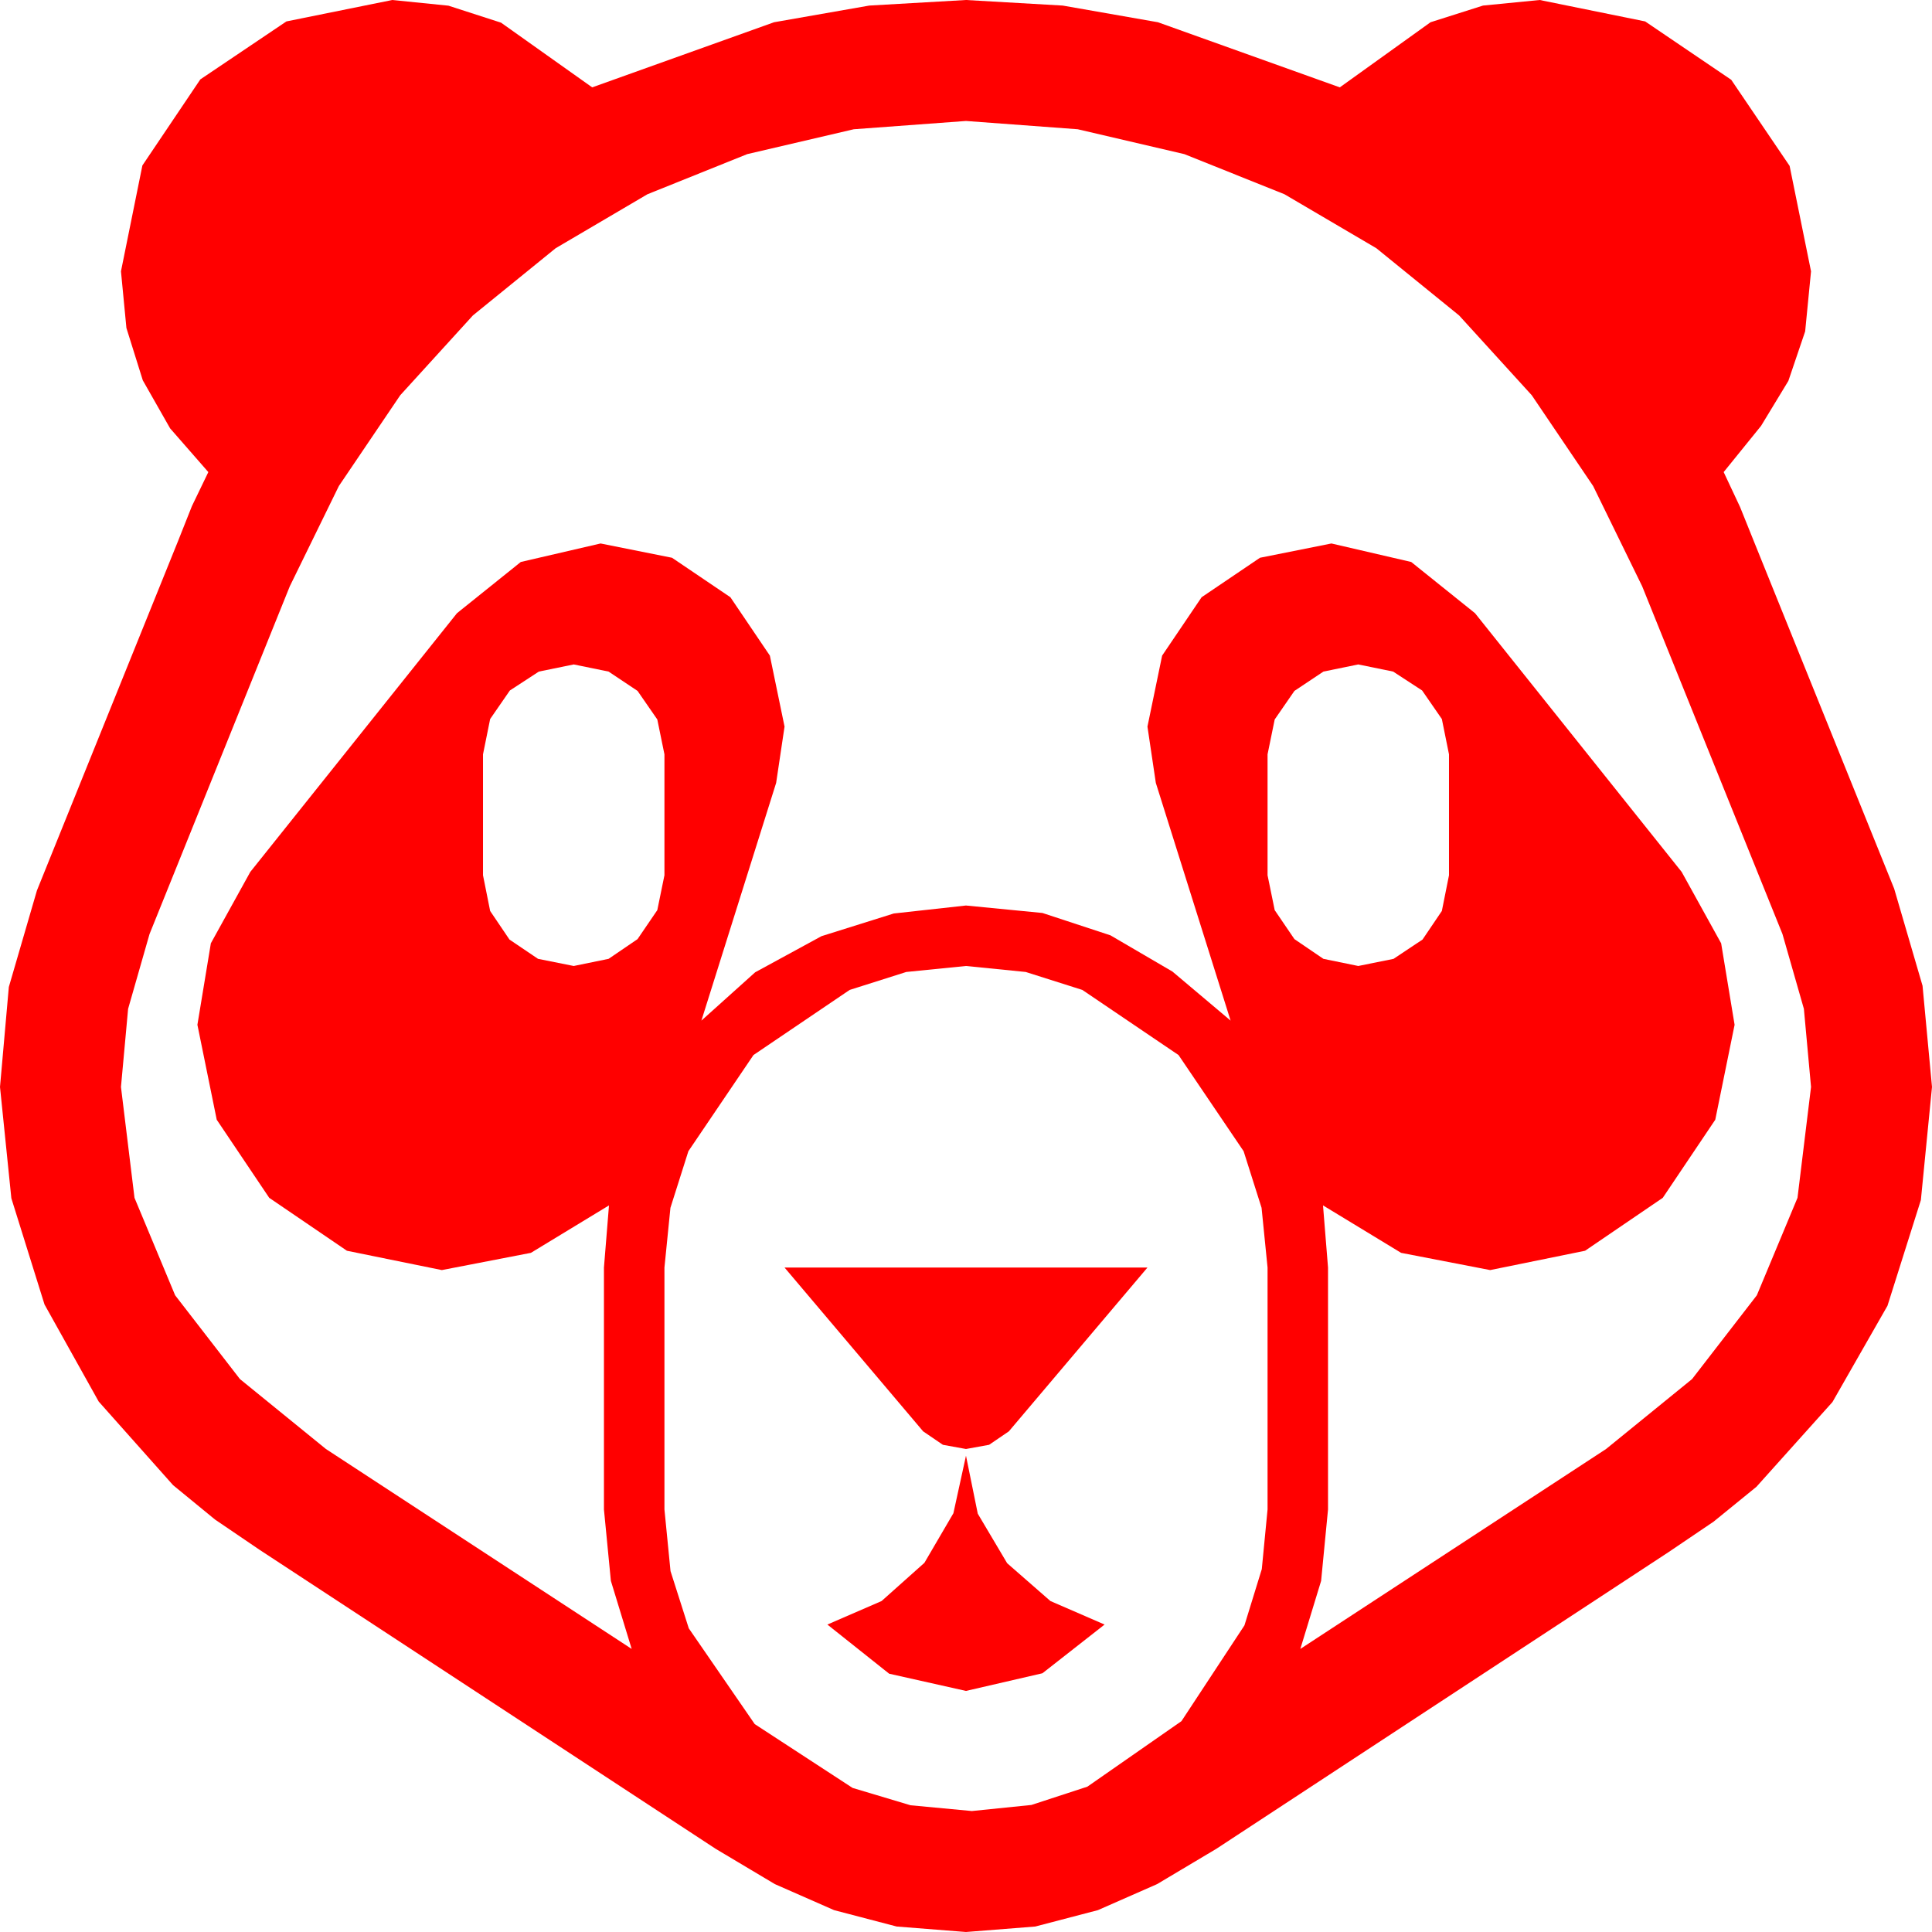 <?xml version="1.0" encoding="utf-8"?>
<!DOCTYPE svg PUBLIC "-//W3C//DTD SVG 1.1//EN" "http://www.w3.org/Graphics/SVG/1.1/DTD/svg11.dtd">
<svg width="67.383" height="67.383" xmlns="http://www.w3.org/2000/svg" xmlns:xlink="http://www.w3.org/1999/xlink" xmlns:xml="http://www.w3.org/XML/1998/namespace" version="1.1">
  <g>
    <g>
      <path style="fill:#FF0000;fill-opacity:1" d="M33.691,50.771L34.102,52.793 35.127,54.521 36.636,55.84 38.525,56.66 36.357,58.359 33.691,58.975 31.011,58.374 28.857,56.66 30.747,55.84 32.241,54.507 33.252,52.778 33.691,50.771z M27.363,44.209L40.02,44.209 35.186,49.922 34.497,50.391 33.691,50.537 32.886,50.391 32.197,49.922 27.363,44.209z M33.691,33.691L31.608,33.9 29.634,34.526 26.279,36.797 24.009,40.151 23.383,42.125 23.174,44.209 23.174,52.646 23.386,54.796 24.023,56.792 26.323,60.132 29.736,62.358 31.758,62.963 33.896,63.164 35.973,62.952 37.925,62.314 41.206,60.029 43.403,56.689 44.008,54.727 44.209,52.646 44.209,44.209 44,42.125 43.374,40.151 41.104,36.797 37.749,34.526 35.775,33.9 33.691,33.691z M47.373,23.174L46.157,23.423 45.146,24.097 44.458,25.093 44.209,26.309 44.209,30.527 44.458,31.743 45.146,32.754 46.157,33.442 47.373,33.691 48.604,33.442 49.614,32.769 50.288,31.772 50.537,30.527 50.537,26.309 50.288,25.078 49.6,24.082 48.589,23.423 47.373,23.174z M20.01,23.174L18.794,23.423 17.783,24.082 17.095,25.078 16.846,26.309 16.846,30.527 17.095,31.772 17.769,32.769 18.765,33.442 20.01,33.691 21.226,33.442 22.236,32.754 22.925,31.743 23.174,30.527 23.174,26.309 22.925,25.093 22.236,24.097 21.226,23.423 20.01,23.174z M33.691,4.219L29.777,4.508 26.06,5.376 22.581,6.775 19.38,8.657 16.494,11.001 13.96,13.784 11.818,16.952 10.107,20.449 5.215,32.578 4.468,35.186 4.219,37.91 4.691,41.777 6.108,45.176 8.368,48.098 11.367,50.537 22.031,57.51 21.306,55.137 21.064,52.646 21.064,44.209 21.24,42.041 18.516,43.696 15.41,44.297 12.1,43.623 9.39,41.777 7.559,39.053 6.885,35.742 7.354,32.9 8.73,30.41 15.938,21.387 18.164,19.6 20.947,18.955 23.438,19.453 25.474,20.83 26.851,22.866 27.363,25.342 27.07,27.305 24.463,35.596 26.338,33.911 28.652,32.651 31.172,31.86 33.691,31.582 36.357,31.842 38.73,32.622 40.891,33.885 42.92,35.596 40.312,27.305 40.02,25.342 40.532,22.866 41.909,20.83 43.945,19.453 46.436,18.955 49.219,19.6 51.445,21.387 58.652,30.41 60.029,32.9 60.498,35.742 59.824,39.053 57.993,41.777 55.283,43.623 51.973,44.297 48.867,43.696 46.143,42.041 46.318,44.209 46.318,52.646 46.077,55.137 45.352,57.51 56.016,50.537 59.015,48.098 61.274,45.176 62.692,41.777 63.164,37.91 62.915,35.186 62.168,32.578 57.275,20.449 55.565,16.952 53.423,13.784 50.889,11.001 48.003,8.657 44.799,6.775 41.309,5.376 37.588,4.508 33.691,4.219z M13.682,0L15.641,0.198 17.476,0.791 20.654,3.047 26.997,0.776 30.319,0.194 33.691,0 37.064,0.194 40.386,0.776 46.729,3.047 49.893,0.776 51.724,0.194 53.701,0 57.378,0.747 60.381,2.783 62.417,5.786 63.164,9.463 62.959,11.558 62.373,13.286 61.421,14.854 60.117,16.465 60.688,17.681 61.201,18.955 66.064,30.996 67.053,34.38 67.383,37.91 66.995,41.854 65.83,45.542 63.911,48.9 61.26,51.855 59.766,53.071 58.184,54.141 42.422,64.482 40.356,65.713 38.291,66.621 36.108,67.192 33.691,67.383 31.274,67.192 29.092,66.621 27.026,65.713 24.961,64.482 9.053,54.053 7.5,52.998 6.035,51.797 3.442,48.882 1.553,45.498 0.396,41.792 0,37.91 0.308,34.424 1.289,31.055 6.211,18.867 6.694,17.651 7.266,16.465 5.933,14.94 4.98,13.264 4.409,11.439 4.219,9.463 4.966,5.771 6.987,2.769 9.99,0.747 13.682,0z" />
    </g>
  </g>
</svg>